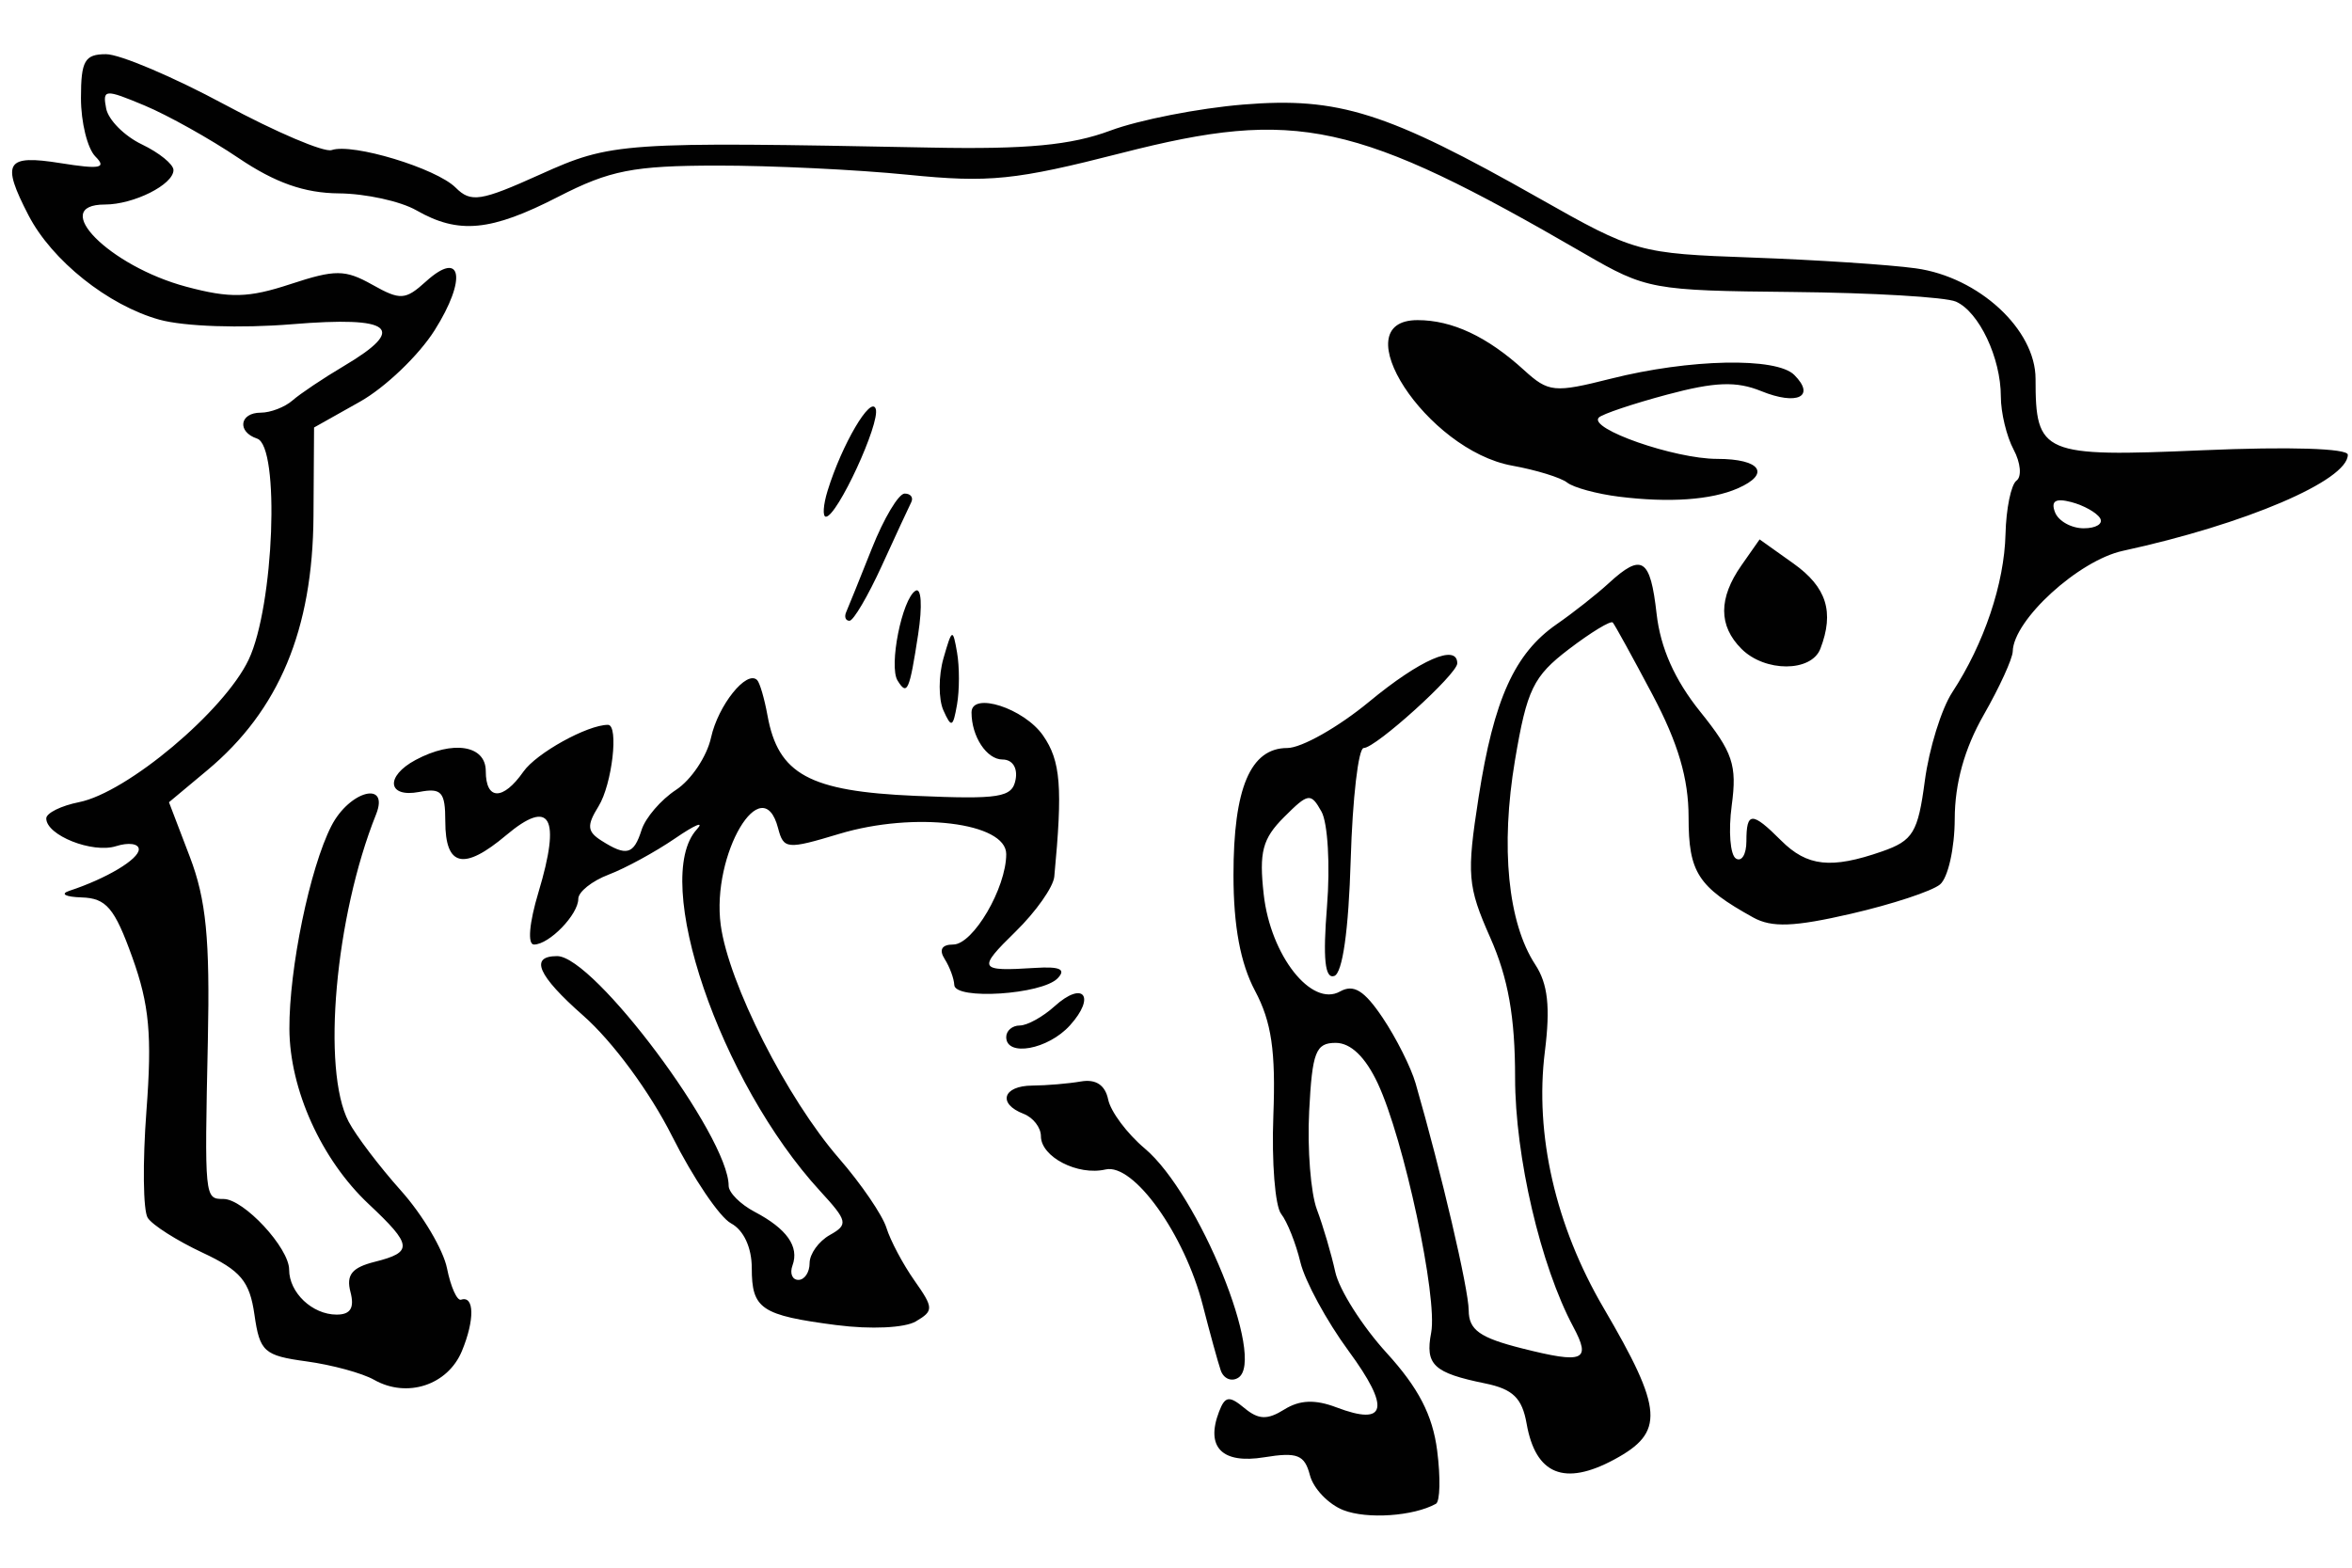 <?xml version="1.0" encoding="utf-8"?>
<!-- Generator: Adobe Illustrator 16.0.3, SVG Export Plug-In . SVG Version: 6.00 Build 0)  -->
<!DOCTYPE svg PUBLIC "-//W3C//DTD SVG 1.1//EN" "http://www.w3.org/Graphics/SVG/1.1/DTD/svg11.dtd">
<svg version="1.1" id="Layer_1" xmlns="http://www.w3.org/2000/svg" xmlns:xlink="http://www.w3.org/1999/xlink" x="0px" y="0px"
	 width="595.28px" height="396.85px" viewBox="0 0 595.28 396.85" enable-background="new 0 0 595.28 396.85" xml:space="preserve">
<path id="path3052" fill="#010101" d="M340.011,382.288c-3.774-1.473-7.587-5.45-8.474-8.838c-1.356-5.188-3.187-5.905-11.586-4.543
	c-10.666,1.731-14.875-2.535-11.41-11.564c1.511-3.938,2.572-4.089,6.405-0.908c3.578,2.97,5.814,3.051,10.113,0.365
	c3.883-2.424,7.793-2.583,13.181-0.534c12.735,4.842,13.729,0.226,3.077-14.287c-5.563-7.578-11.053-17.686-12.197-22.461
	c-1.145-4.774-3.335-10.276-4.868-12.226c-1.532-1.949-2.421-13.146-1.973-24.882c0.623-16.346-0.461-23.735-4.634-31.584
	c-3.699-6.955-5.451-16.355-5.458-29.271c-0.01-22.042,4.285-32.2,13.62-32.2c3.595,0,12.913-5.269,20.707-11.709
	c12.933-10.687,22.313-14.774,22.313-9.721c0,2.741-20.652,21.431-23.68,21.431c-1.349,0-2.83,12.736-3.291,28.303
	c-0.529,17.881-2.064,28.71-4.171,29.407c-2.361,0.782-2.894-4.362-1.826-17.659c0.828-10.32,0.2-21.096-1.396-23.948
	c-2.71-4.844-3.335-4.751-9.492,1.406c-5.456,5.456-6.339,8.834-5.125,19.604c1.739,15.43,12.081,28.568,19.307,24.524
	c3.457-1.936,6.149-0.272,10.812,6.678c3.414,5.091,7.157,12.548,8.317,16.573c6.536,22.661,13.408,52.047,13.438,57.465
	c0.028,4.966,2.795,6.934,13.563,9.646c15.561,3.918,17.492,3.099,12.904-5.476c-8.274-15.46-14.725-43.105-14.725-63.109
	c0-15.314-1.742-25.141-6.278-35.394c-5.771-13.046-6.009-15.925-2.95-35.601c3.849-24.752,9.099-36.379,19.761-43.761
	c4.174-2.89,10.099-7.559,13.165-10.376c8.396-7.714,10.53-6.354,12.117,7.729c0.976,8.652,4.578,16.747,11.026,24.77
	c8.28,10.304,9.363,13.519,7.992,23.738c-0.872,6.502-0.394,12.557,1.063,13.457s2.648-1.075,2.648-4.391
	c0-7.514,1.412-7.542,8.782-0.172c6.596,6.596,12.674,7.254,25.553,2.765c7.847-2.735,9.088-4.786,10.825-17.885
	c1.079-8.138,4.203-18.214,6.94-22.392c8.048-12.284,13.174-27.517,13.479-40.059c0.156-6.44,1.408-12.529,2.781-13.532
	c1.374-1.003,1.045-4.539-0.731-7.857s-3.229-9.352-3.229-13.407c0-9.798-5.517-21.462-11.374-24.049
	c-2.599-1.148-21.192-2.246-41.315-2.44c-35.532-0.343-37.056-0.624-52.689-9.694c-57.874-33.574-72.841-36.834-117.089-25.503
	c-27.03,6.921-33.561,7.587-54.154,5.52c-12.88-1.293-34.615-2.338-48.301-2.322c-21.198,0.024-27.141,1.189-40.151,7.872
	c-17.113,8.79-25.252,9.571-35.955,3.452c-4.025-2.301-12.851-4.23-19.612-4.287c-8.715-0.074-16.105-2.676-25.389-8.94
	c-7.201-4.86-17.914-10.851-23.807-13.313c-10.044-4.197-10.649-4.149-9.703,0.765c0.555,2.882,4.615,6.969,9.023,9.082
	c4.407,2.112,8.014,5.04,8.014,6.505c0,3.675-10.054,8.725-17.371,8.725c-14.312,0,1.133,15.598,20.595,20.8
	c11.106,2.968,15.73,2.854,26.371-0.648c11.357-3.739,13.839-3.722,20.726,0.144c7.104,3.988,8.354,3.912,13.589-0.825
	c9.07-8.208,10.405-0.659,2.186,12.361c-4.014,6.358-12.521,14.496-18.906,18.084l-11.608,6.524l-0.146,22.458
	c-0.188,28.747-8.713,49.146-26.874,64.308l-9.701,8.099l5.27,13.797c4.14,10.841,5.119,20.814,4.572,46.559
	c-0.851,39.99-0.842,40.08,3.964,40.08c5.124,0,16.609,12.377,16.609,17.897c0,5.821,5.868,11.374,12.021,11.374
	c3.516,0,4.552-1.695,3.499-5.722c-1.131-4.323,0.367-6.189,6.128-7.636c9.776-2.453,9.596-4.188-1.525-14.635
	c-11.948-11.227-19.978-28.963-20.058-44.313c-0.08-15.303,5.169-40.709,10.612-51.371c4.58-8.971,14.796-11.614,11.314-2.928
	c-10.339,25.789-13.803,64.649-6.933,77.766c1.843,3.516,7.813,11.385,13.269,17.485c5.456,6.101,10.689,14.94,11.63,19.645
	c0.941,4.704,2.544,8.274,3.563,7.935c3.368-1.123,3.469,5.119,0.208,12.99c-3.58,8.643-13.888,12.023-22.227,7.289
	c-2.972-1.687-10.671-3.785-17.11-4.663c-10.749-1.466-11.829-2.437-13.173-11.827c-1.214-8.479-3.467-11.168-13.173-15.713
	c-6.439-3.016-12.666-6.975-13.837-8.797c-1.17-1.823-1.315-14.039-0.324-27.147c1.444-19.077,0.73-26.817-3.573-38.786
	c-4.506-12.531-6.585-14.989-12.848-15.183c-4.109-0.128-5.496-0.882-3.081-1.678c9.376-3.089,17.563-7.979,17.563-10.492
	c0-1.446-2.585-1.81-5.744-0.807c-5.98,1.897-17.674-2.747-17.674-7.021c0-1.352,3.737-3.205,8.306-4.119
	c12.194-2.439,36.754-23.079,42.918-36.067c6.427-13.544,7.973-54.02,2.137-55.964c-5.133-1.711-4.454-6.565,0.918-6.565
	c2.482,0,6.105-1.396,8.05-3.101c1.944-1.706,7.816-5.638,13.049-8.739c16.105-9.544,12.234-12.645-13.173-10.548
	c-12.983,1.071-27.342,0.578-33.572-1.155C27.374,77.314,13.141,65.962,7.212,54.497c-6.96-13.458-5.751-15.415,8.154-13.193
	c9.958,1.591,11.711,1.256,8.782-1.675c-2.013-2.015-3.659-8.668-3.659-14.786c0-9.459,0.949-11.124,6.346-11.124
	c3.49,0,16.991,5.73,30.003,12.734c13.013,7.004,25.208,12.196,27.1,11.538c5.255-1.828,26.479,4.602,31.384,9.507
	c3.852,3.851,6.309,3.469,21.355-3.319c18.106-8.17,20.569-8.34,98.964-6.819c24.203,0.469,35.47-0.598,45.371-4.295
	c7.245-2.706,22.394-5.675,33.662-6.598c24.105-1.974,36.359,1.905,74.789,23.675c24.305,13.769,25.247,14.031,54.008,15.06
	c16.1,0.576,34.738,1.803,41.421,2.727c15.917,2.201,30.296,15.477,30.296,27.972c0,19.114,1.687,19.834,42.383,18.076
	c21.774-0.94,36.65-0.478,36.65,1.139c0,6.524-25.943,17.609-56.92,24.323c-11.211,2.429-27.702,17.488-27.889,25.466
	c-0.044,1.848-3.356,9.093-7.362,16.1c-4.847,8.479-7.294,17.27-7.317,26.285c-0.019,7.45-1.698,14.926-3.73,16.612
	c-2.031,1.687-12.13,5.015-22.44,7.397c-14.483,3.346-20.134,3.563-24.846,0.951c-13.999-7.758-16.345-11.398-16.345-25.376
	c0-9.782-2.645-18.765-9.133-31.014c-5.022-9.484-9.547-17.706-10.053-18.271s-5.511,2.474-11.121,6.754
	c-9.001,6.865-10.604,10.17-13.626,28.083c-3.704,21.961-1.802,41.182,5.123,51.75c3.203,4.889,3.849,10.726,2.435,22.037
	c-2.615,20.932,2.693,44.107,14.86,64.88c15.125,25.82,15.521,31.472,2.691,38.381c-12.612,6.792-19.896,3.812-22.166-9.072
	c-1.145-6.492-3.479-8.761-10.5-10.196c-13.059-2.671-15.218-4.7-13.661-12.842c1.693-8.855-6.908-49.016-13.519-63.119
	c-3.128-6.674-6.836-10.246-10.634-10.246c-5.065,0-5.948,2.273-6.724,17.303c-0.49,9.517,0.391,20.713,1.957,24.883
	c1.567,4.168,3.66,11.279,4.65,15.802c0.991,4.522,6.837,13.743,12.992,20.491c8.069,8.846,11.638,15.737,12.794,24.707
	c0.883,6.842,0.742,12.917-0.313,13.5C357.729,383.832,346.025,384.633,340.011,382.288L340.011,382.288z M531.507,131.161
	c-0.875-1.416-4.147-3.243-7.271-4.06c-3.996-1.045-5.219-0.282-4.123,2.574c0.856,2.233,4.129,4.06,7.271,4.06
	S532.382,132.577,531.507,131.161z M308.948,346.871c-0.715-2.114-2.755-9.529-4.535-16.477
	c-4.6-17.958-17.524-36.002-24.603-34.348c-7.021,1.64-16.358-3.17-16.358-8.428c0-2.187-1.976-4.732-4.391-5.66
	c-6.65-2.551-5.254-7.098,2.195-7.149c3.623-0.025,9.17-0.494,12.328-1.042c3.777-0.654,6.134,0.909,6.887,4.568
	c0.629,3.061,4.796,8.638,9.261,12.395c13.679,11.51,30.819,53.617,23.634,58.058C311.65,349.848,309.662,348.985,308.948,346.871
	L308.948,346.871z M211.79,335.457c-19.182-2.5-21.52-4.068-21.52-14.455c0-5.178-2.051-9.603-5.242-11.311
	c-2.883-1.543-9.594-11.467-14.913-22.053c-5.626-11.195-15.039-23.971-22.501-30.54c-11.516-10.137-13.677-15.062-6.608-15.062
	c9.317,0,43.41,45.656,43.41,58.135c0,1.723,2.963,4.692,6.586,6.6c8.15,4.293,11.325,8.792,9.574,13.569
	c-0.737,2.013-0.064,3.659,1.495,3.659c1.559,0,2.835-1.91,2.835-4.245s2.305-5.538,5.123-7.118
	c4.71-2.641,4.512-3.536-2.457-11.122c-25.376-27.626-42.846-78.884-31.206-91.565c2.012-2.193-0.45-1.172-5.473,2.269
	c-5.021,3.44-12.596,7.573-16.831,9.183c-4.235,1.61-7.7,4.372-7.7,6.137c0,3.976-7.361,11.572-11.214,11.572
	c-1.681,0-1.215-5.432,1.136-13.242c5.734-19.055,3.021-23.854-8.166-14.443c-10.759,9.054-15.419,7.991-15.419-3.516
	c0-7.433-0.953-8.507-6.587-7.43c-8.066,1.543-8.692-3.944-0.924-8.102c9.451-5.059,17.756-3.738,17.756,2.824
	c0,7.445,4.364,7.508,9.526,0.138c3.286-4.692,16.211-11.847,21.4-11.847c2.793,0,1.048,15.079-2.386,20.619
	c-3.016,4.866-2.888,6.395,0.731,8.697c6.359,4.044,8.172,3.561,10.162-2.711c0.977-3.076,4.903-7.641,8.725-10.146
	c3.822-2.505,7.808-8.459,8.856-13.232c1.8-8.194,9.021-17.204,11.668-14.557c0.668,0.668,1.847,4.701,2.619,8.962
	c2.703,14.906,10.586,19.197,37.375,20.346c21.419,0.919,24.541,0.418,25.411-4.075c0.581-3.001-0.785-5.123-3.3-5.123
	c-4.008,0-7.846-5.829-7.846-11.914c0-5.346,13.316-1.052,18.103,5.837c4.47,6.433,4.997,13.071,2.842,35.733
	c-0.25,2.627-4.656,8.884-9.791,13.904c-9.744,9.527-9.434,10.104,4.946,9.193c6.293-0.399,7.904,0.348,5.686,2.639
	c-3.988,4.117-25.999,5.538-26.151,1.688c-0.063-1.61-1.161-4.574-2.438-6.587c-1.49-2.346-0.714-3.658,2.165-3.658
	c5.04,0,13.42-14.297,13.42-22.896c0-8.01-23.253-10.835-42.212-5.129c-13.316,4.008-14.129,3.933-15.533-1.437
	c-3.971-15.184-16.908,6.663-14.515,24.511c1.982,14.778,16.739,43.9,29.95,59.104c5.596,6.439,10.991,14.344,11.99,17.563
	c0.998,3.22,4.183,9.219,7.077,13.331c4.896,6.959,4.921,7.676,0.348,10.369c-2.786,1.641-11.441,2.043-19.985,0.93L211.79,335.457z
	 M254.671,262.527c0-1.61,1.543-2.928,3.429-2.928s5.846-2.188,8.8-4.86c7.275-6.585,10.544-2.513,3.888,4.843
	C265.259,265.689,254.671,267.625,254.671,262.527z M238.771,179.826c-1.262-2.821-1.256-8.749,0.013-13.172
	c2.17-7.564,2.375-7.651,3.446-1.457c0.626,3.623,0.621,9.55-0.013,13.172C241.205,184.152,240.785,184.33,238.771,179.826z
	 M227.169,172.278c-2.257-3.651,1.127-20.623,4.531-22.727c1.495-0.924,1.786,3.81,0.679,11.038
	C230.177,174.951,229.609,176.226,227.169,172.278L227.169,172.278z M440.76,164.255c-5.842-5.842-5.843-12.813-0.006-21.147
	l4.595-6.56l8.578,6.108c8.389,5.974,10.372,12.263,6.801,21.569C458.442,170.179,446.701,170.197,440.76,164.255L440.76,164.255z
	 M214.17,154.938c0.537-1.215,3.46-8.46,6.496-16.1c3.036-7.64,6.769-13.891,8.294-13.891s2.276,0.988,1.67,2.195
	s-3.962,8.453-7.457,16.1c-3.496,7.647-7.171,13.904-8.167,13.904C214.009,157.146,213.633,156.152,214.17,154.938L214.17,154.938z
	 M209.465,124.216c3.613-11.713,10.982-24.245,12.179-20.709c1.201,3.554-9.766,27.295-12.609,27.295
	C208.153,130.802,208.348,127.838,209.465,124.216L209.465,124.216z M409.817,125.74c-5.629-0.699-11.557-2.308-13.173-3.577
	s-7.872-3.195-13.901-4.282c-21.715-3.913-43.142-36.842-23.972-36.842c8.769,0,17.636,4.16,26.943,12.641
	c6.215,5.662,7.638,5.804,21.954,2.192c19.949-5.033,41.927-5.487,46.453-0.959c5.486,5.486,0.757,7.802-8.364,4.096
	c-6.294-2.557-11.704-2.356-23.815,0.884c-8.619,2.306-16.396,4.918-17.281,5.803c-2.796,2.796,19.142,10.469,29.93,10.469
	c11.025,0,13.661,3.775,5.217,7.469c-6.706,2.933-17.321,3.678-29.993,2.105H409.817z"/>
</svg>
